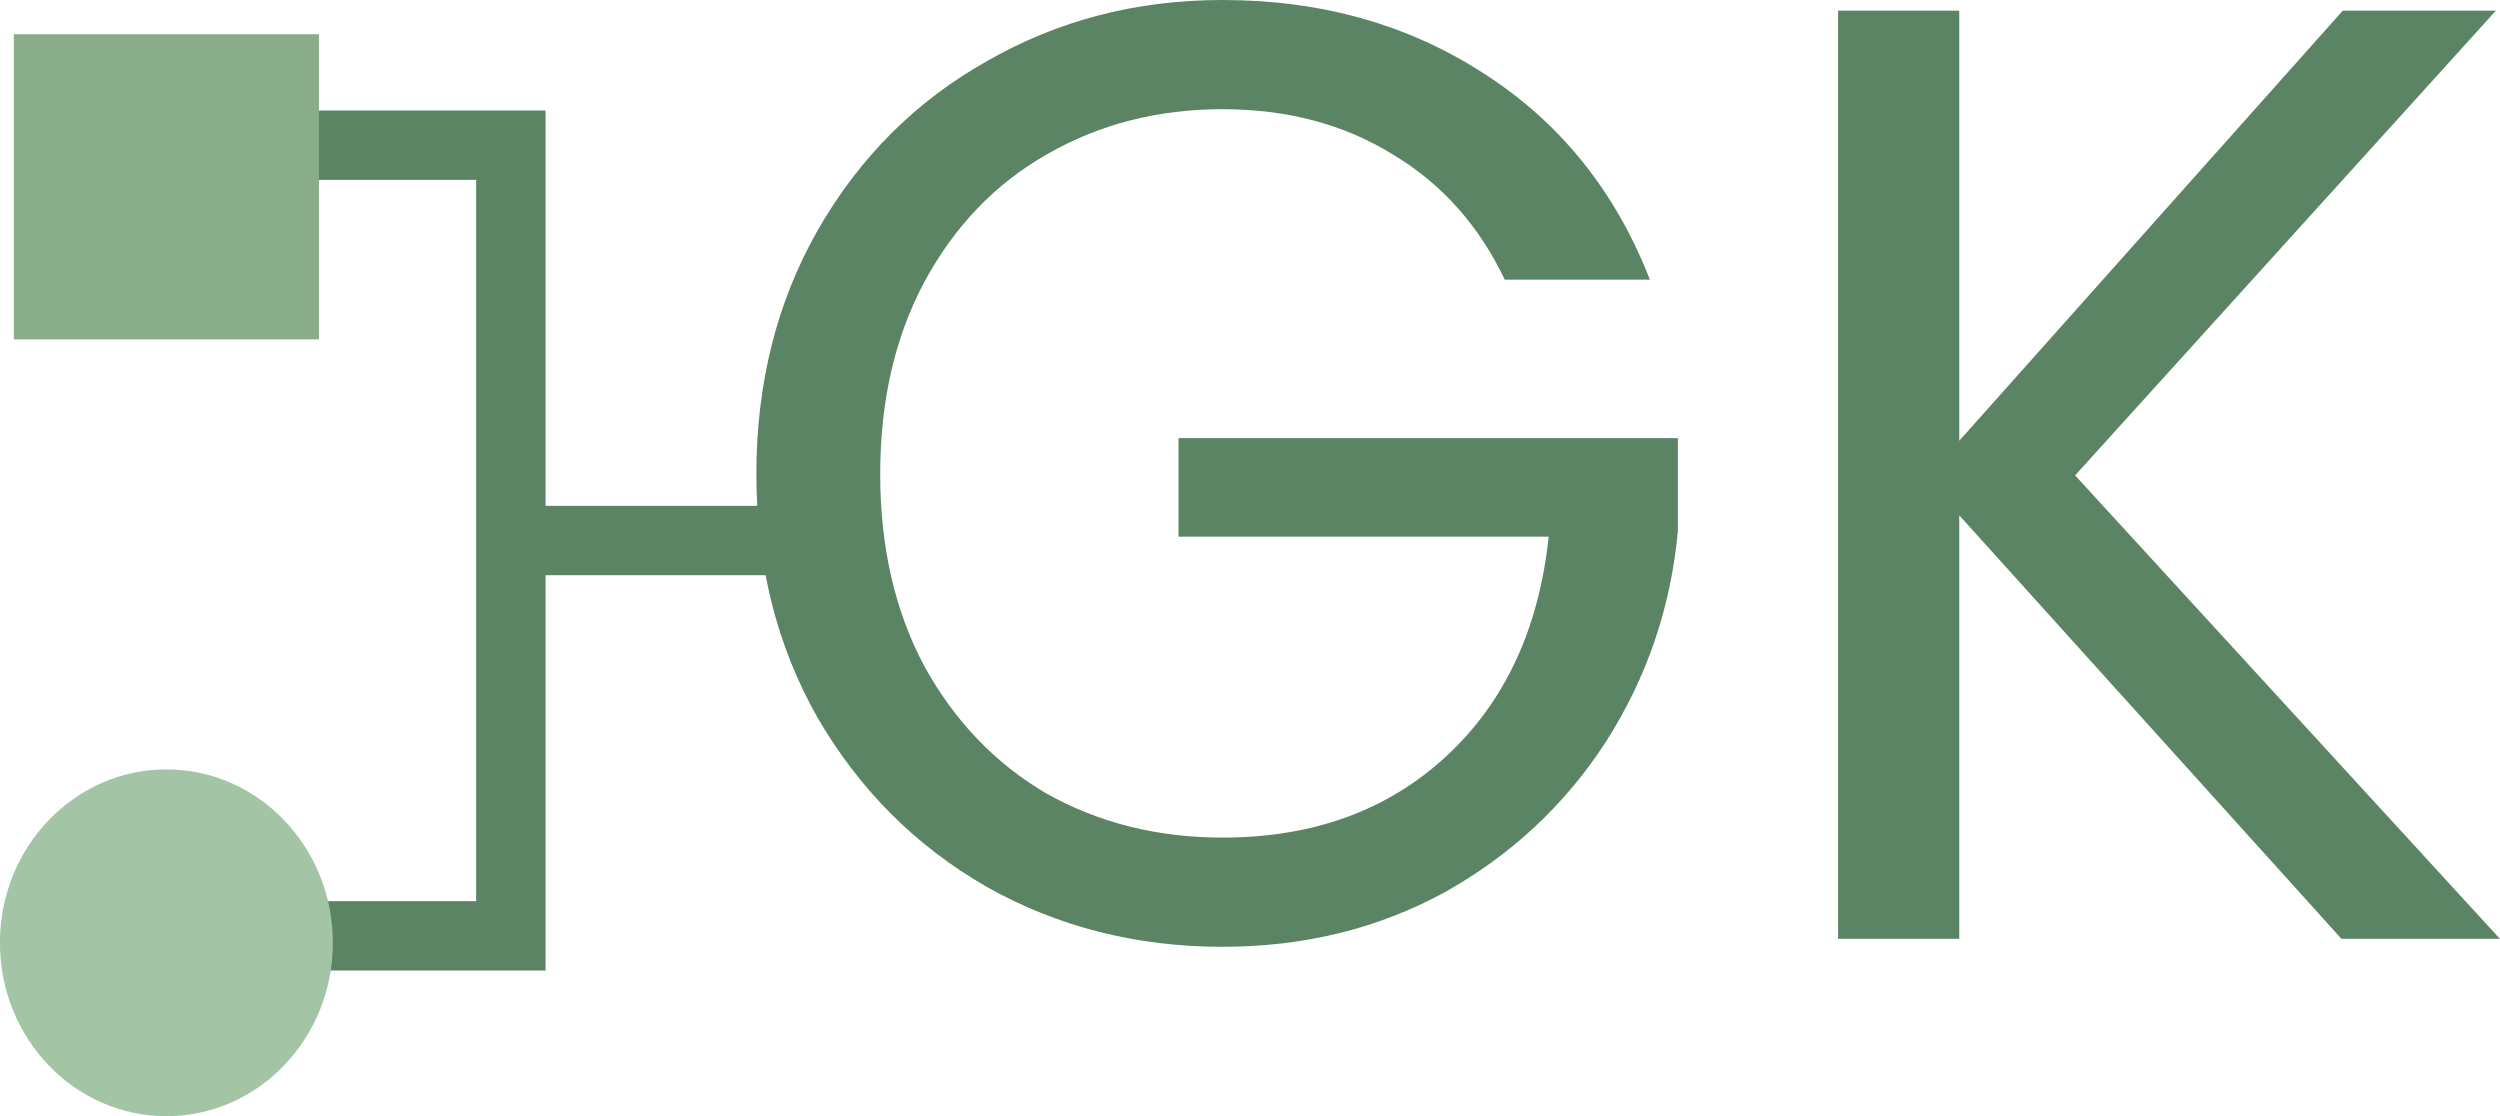 <svg xmlns="http://www.w3.org/2000/svg" fill="none" viewBox="0.6 0.32 180.23 80.47">
<path d="M109.08 20.48C107.224 16.576 104.536 13.568 101.016 11.456C97.496 9.28 93.4 8.192 88.728 8.192C84.056 8.192 79.832 9.28 76.056 11.456C72.344 13.568 69.4 16.64 67.224 20.672C65.112 24.64 64.056 29.248 64.056 34.496C64.056 39.744 65.112 44.352 67.224 48.32C69.4 52.288 72.344 55.36 76.056 57.536C79.832 59.648 84.056 60.704 88.728 60.704C95.256 60.704 100.632 58.752 104.856 54.848C109.08 50.944 111.544 45.664 112.248 39.008H85.56V31.904H121.56V38.624C121.048 44.128 119.32 49.184 116.376 53.792C113.432 58.336 109.56 61.952 104.76 64.64C99.96 67.264 94.616 68.576 88.728 68.576C82.52 68.576 76.856 67.136 71.736 64.256C66.616 61.312 62.552 57.248 59.544 52.064C56.6 46.88 55.128 41.024 55.128 34.496C55.128 27.968 56.6 22.112 59.544 16.928C62.552 11.68 66.616 7.616 71.736 4.736C76.856 1.792 82.52 0.32 88.728 0.32C95.832 0.32 102.104 2.08 107.544 5.6C113.048 9.12 117.048 14.08 119.544 20.48H109.08ZM169.399 68L141.847 37.472V68H133.111V1.088H141.847V32.096L169.495 1.088H180.535L150.199 34.592L180.823 68H169.399Z" fill="#5A8464"/>
<path d="M59.596 39.287H37.429M37.429 39.287V10.787H21.596M37.429 39.287V67.787H21.596" stroke="#5A8464" stroke-width="5"/>
<rect x="1.596" y="2.787" width="22" height="22" fill="#89AC8A"/>
<ellipse cx="12.596" cy="68.287" rx="12" ry="12.5" fill="#A4C4A6"/>
</svg>